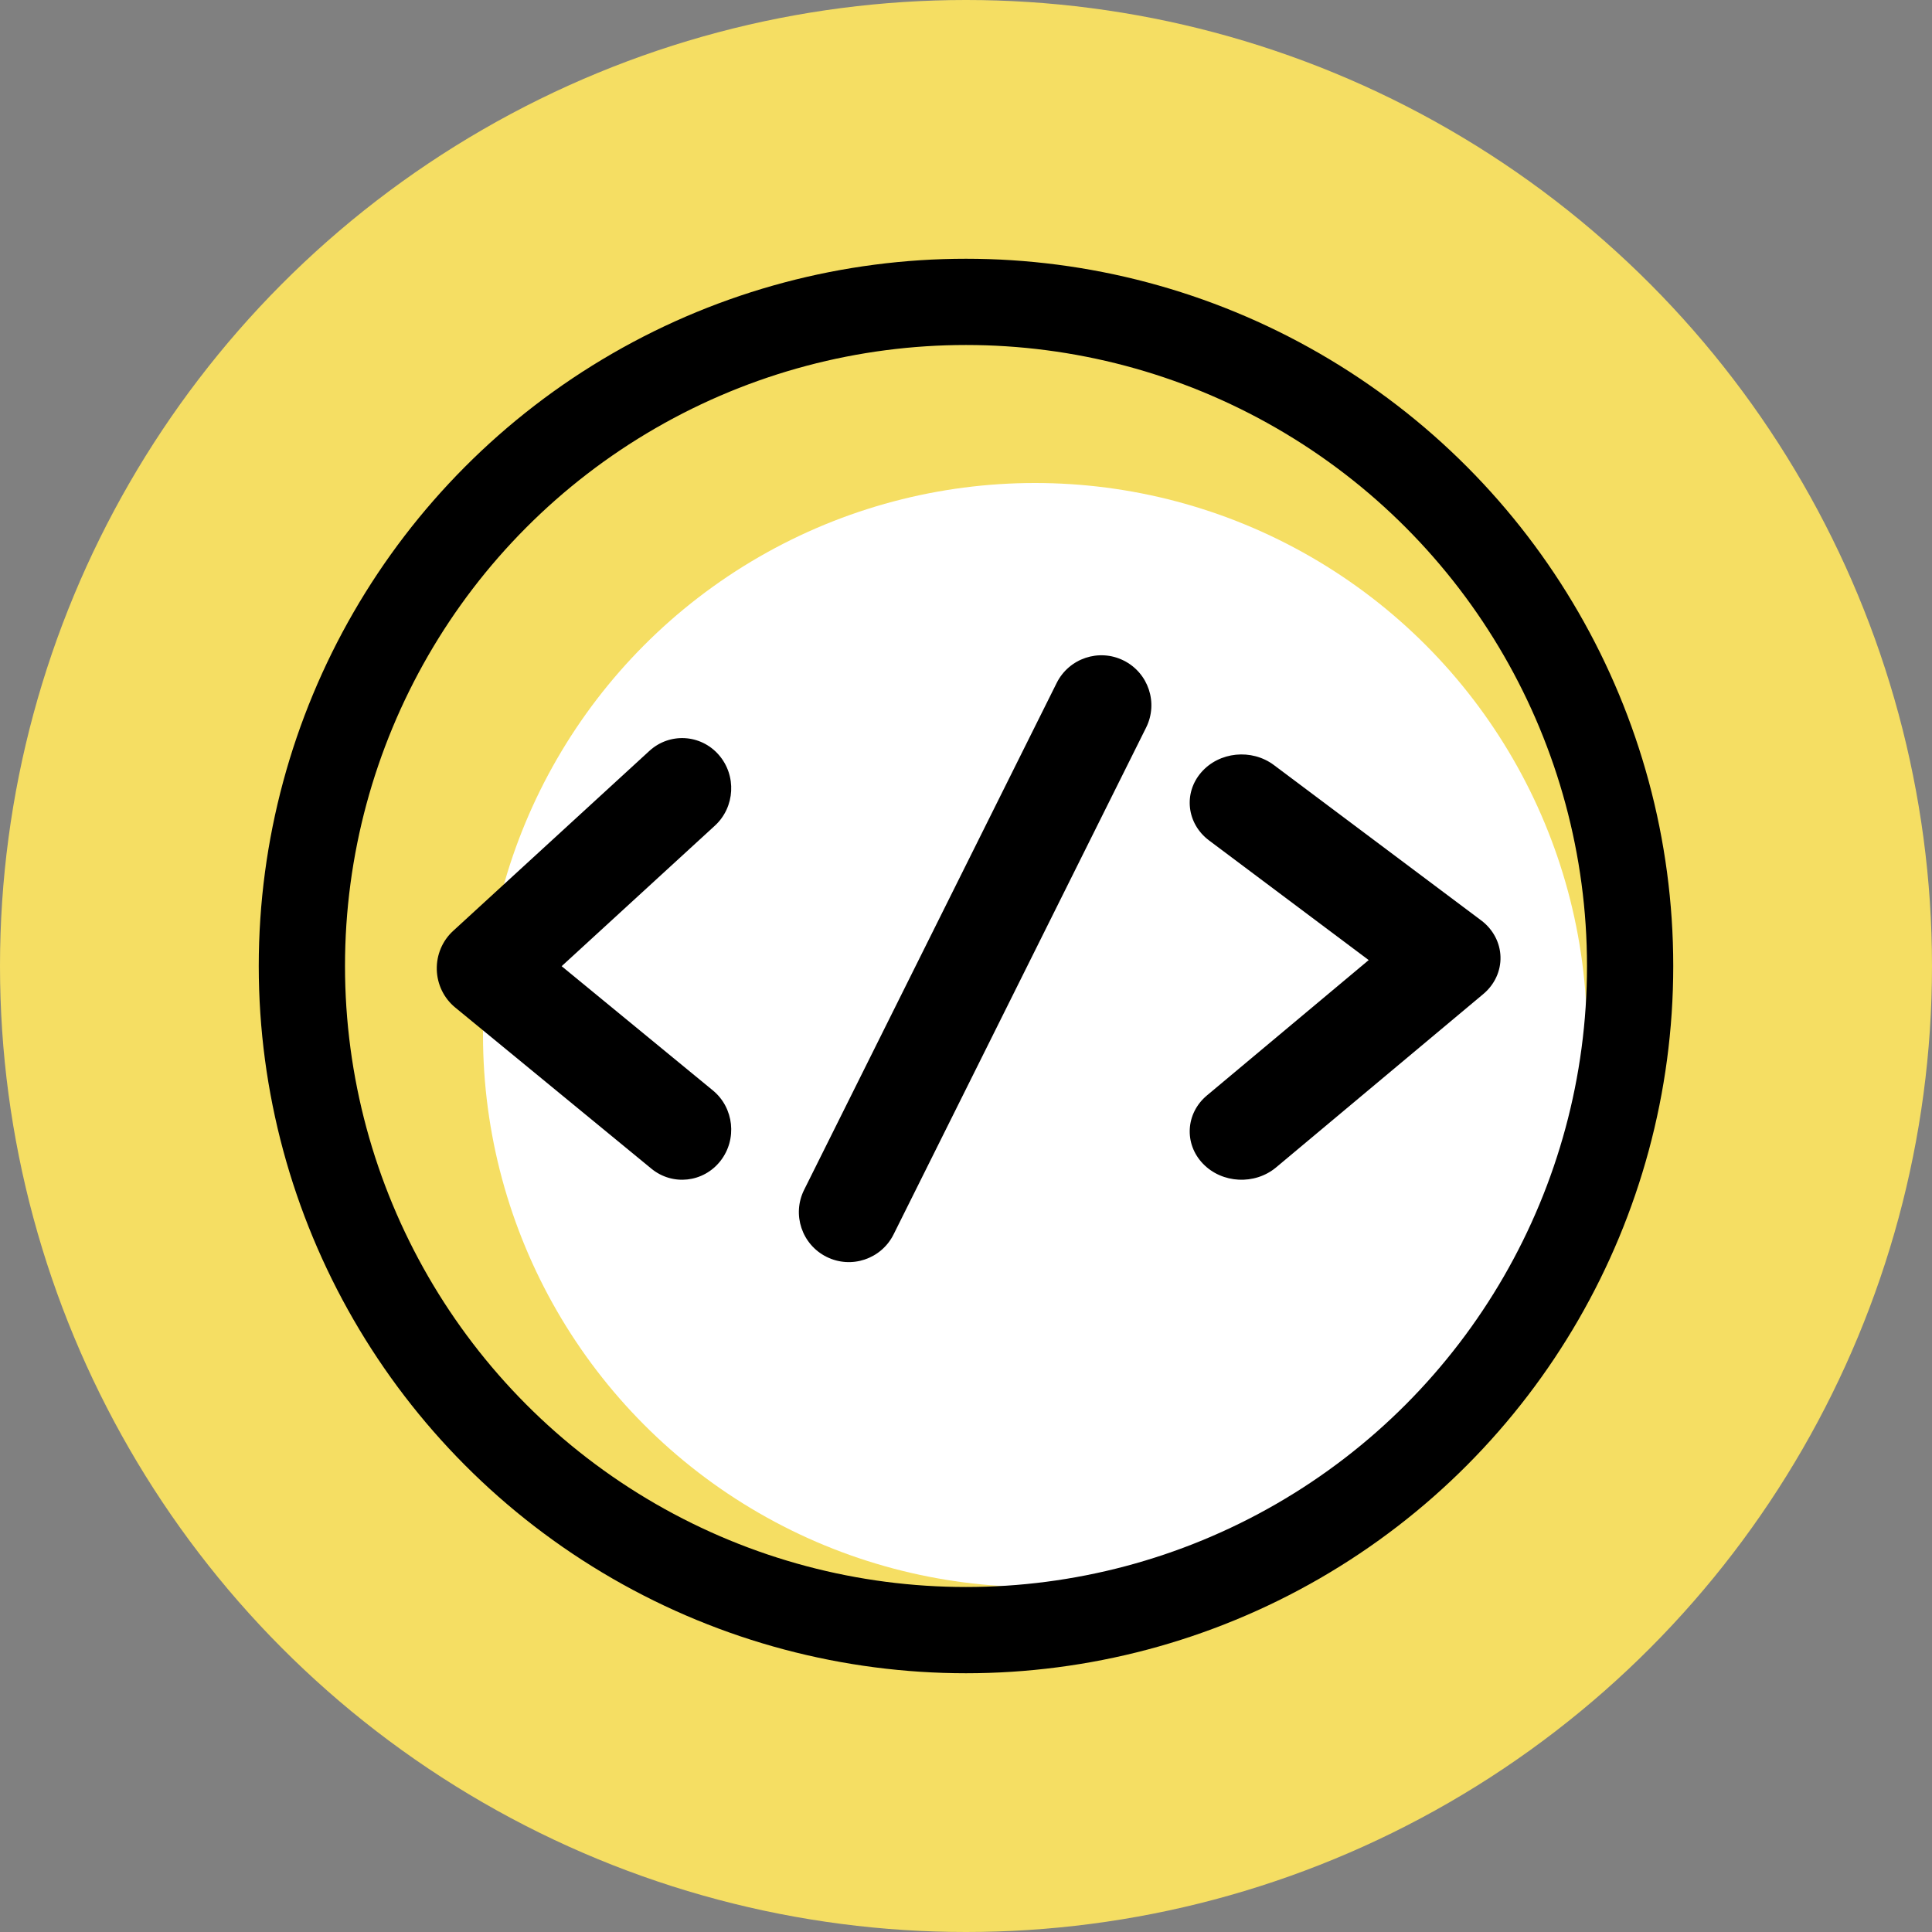 <svg width="112" height="112" viewBox="0 0 112 112" fill="none" xmlns="http://www.w3.org/2000/svg">
<rect x="0" y="0" width="112" height="112" fill="#808080" stroke="none"/>
<circle cx="56" cy="56" r="56" fill="#F5DE63"/>
<circle cx="60" cy="60" r="32" fill="white"/>
<circle cx="56" cy="56" r="38.5" stroke="black" stroke-width="5"/>
<path fill-rule="evenodd" clip-rule="evenodd" d="M41.663 43.754C42.712 44.95 42.614 46.79 41.444 47.863L32.559 56.011L41.326 63.213C42.551 64.219 42.747 66.051 41.763 67.303C40.779 68.556 38.988 68.756 37.763 67.75L26.384 58.402C25.733 57.867 25.344 57.066 25.321 56.213C25.299 55.359 25.644 54.538 26.266 53.968L37.645 43.531C38.815 42.458 40.614 42.558 41.663 43.754Z" fill="black"/>
<path fill-rule="evenodd" clip-rule="evenodd" d="M69.736 67.46C68.629 66.308 68.732 64.537 69.967 63.504L79.345 55.657L70.091 48.722C68.798 47.753 68.592 45.989 69.63 44.783C70.669 43.576 72.559 43.384 73.852 44.353L85.864 53.355C86.551 53.87 86.961 54.641 86.985 55.463C87.009 56.285 86.645 57.076 85.988 57.625L73.977 67.675C72.742 68.708 70.843 68.612 69.736 67.46Z" fill="black"/>
<path fill-rule="evenodd" clip-rule="evenodd" d="M65.141 38.292C66.573 39.006 67.156 40.745 66.442 42.177L51.802 71.56C51.088 72.992 49.349 73.575 47.917 72.861C46.485 72.148 45.902 70.408 46.616 68.976L61.256 39.593C61.97 38.161 63.709 37.578 65.141 38.292Z" fill="black"/>
</svg>
